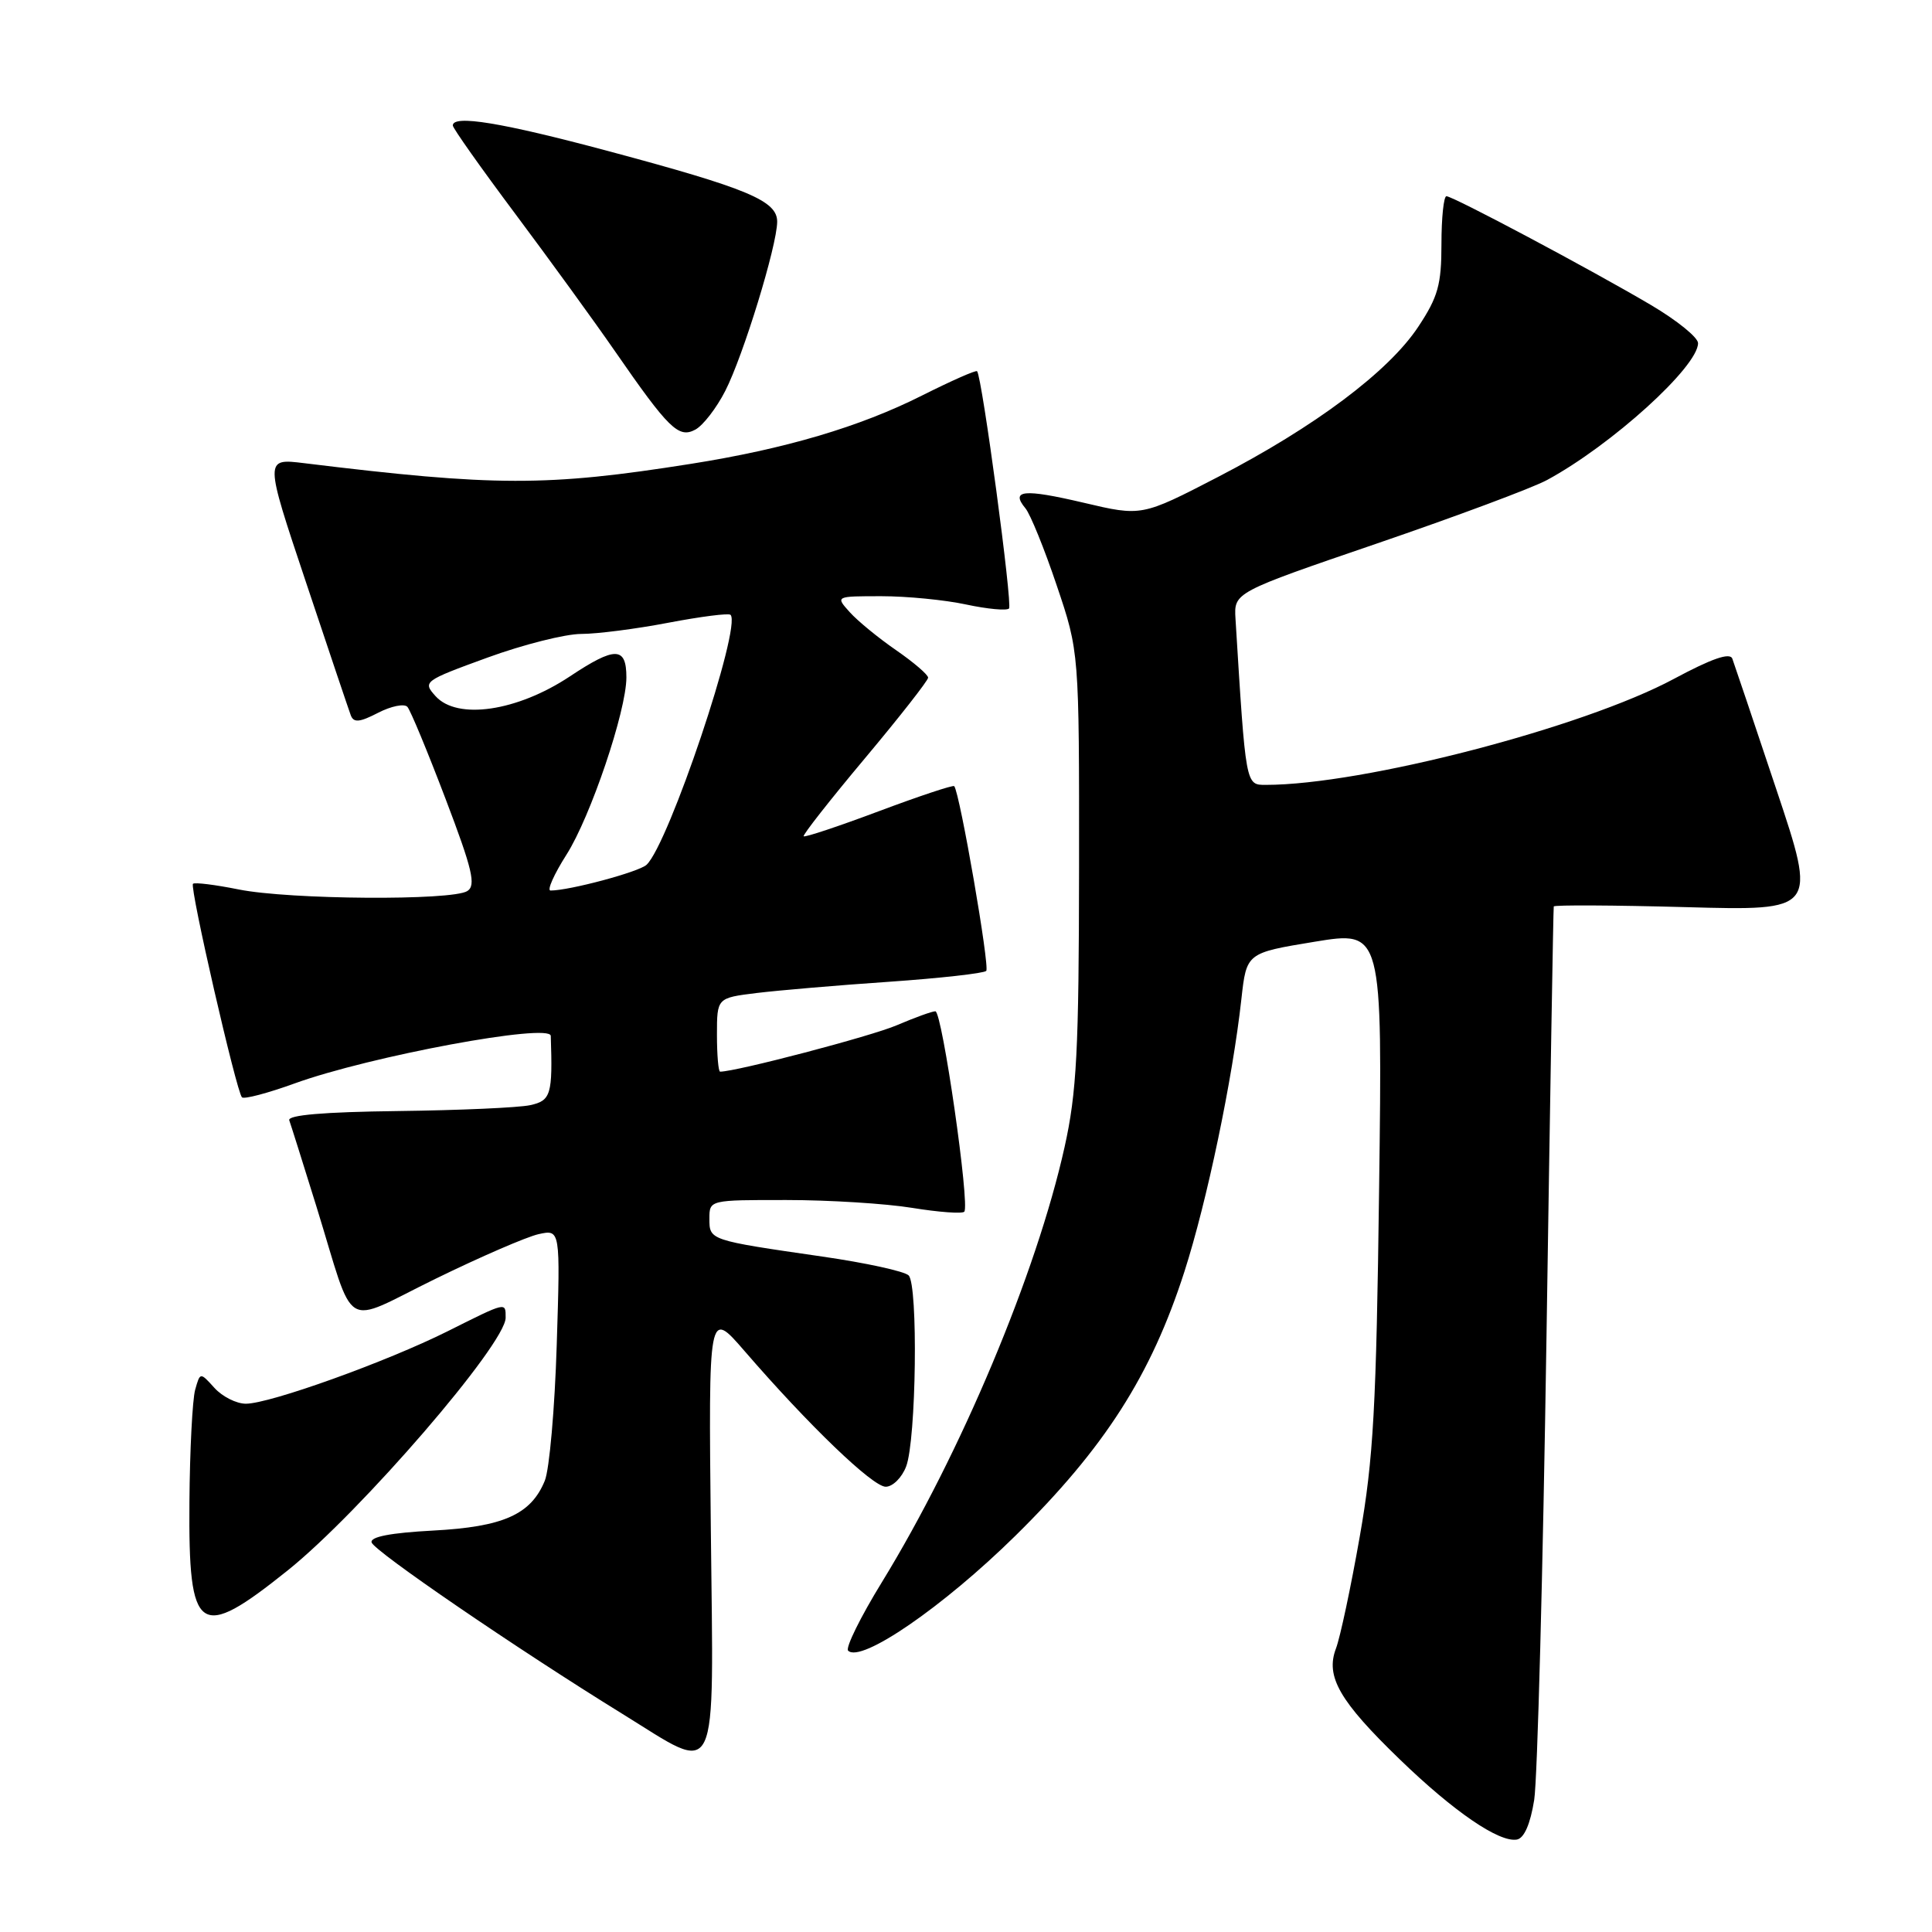 <?xml version="1.0" encoding="UTF-8" standalone="no"?>
<!DOCTYPE svg PUBLIC "-//W3C//DTD SVG 1.1//EN" "http://www.w3.org/Graphics/SVG/1.1/DTD/svg11.dtd" >
<svg xmlns="http://www.w3.org/2000/svg" xmlns:xlink="http://www.w3.org/1999/xlink" version="1.1" viewBox="0 0 256 256">
 <g >
 <path fill="currentColor"
d=" M 203.29 238.49 C 203.72 235.74 204.45 208.07 204.92 177.00 C 205.39 145.93 205.82 120.33 205.88 120.11 C 205.95 119.90 213.82 119.94 223.37 120.20 C 240.75 120.68 240.75 120.68 235.37 104.59 C 232.42 95.74 229.79 87.95 229.54 87.27 C 229.22 86.43 226.80 87.27 221.79 89.96 C 209.77 96.41 180.56 104.00 167.73 104.00 C 165.04 104.00 165.08 104.22 163.71 82.00 C 163.50 78.50 163.50 78.50 182.50 72.00 C 192.95 68.42 203.07 64.65 205.00 63.60 C 213.55 58.97 225.00 48.59 225.00 45.47 C 225.00 44.71 222.19 42.44 218.75 40.41 C 210.77 35.70 192.53 26.00 191.66 26.00 C 191.30 26.00 191.00 28.85 191.00 32.33 C 191.00 37.72 190.55 39.34 187.92 43.31 C 183.99 49.24 174.26 56.53 161.39 63.20 C 151.28 68.43 151.28 68.43 143.57 66.61 C 135.64 64.75 133.86 64.92 135.88 67.36 C 136.52 68.13 138.39 72.72 140.02 77.57 C 143.00 86.38 143.00 86.38 142.98 114.94 C 142.96 139.24 142.67 144.77 141.06 152.00 C 137.35 168.69 127.31 192.60 116.86 209.64 C 114.02 214.26 112.01 218.34 112.38 218.72 C 114.07 220.41 124.97 212.92 134.54 203.50 C 146.38 191.84 152.52 182.24 156.94 168.50 C 159.94 159.17 163.32 143.01 164.49 132.38 C 165.17 126.27 165.17 126.27 174.17 124.79 C 183.18 123.31 183.18 123.31 182.74 157.41 C 182.37 186.42 181.99 193.31 180.17 203.63 C 179.00 210.30 177.58 216.97 177.02 218.44 C 175.61 222.15 177.49 225.41 185.50 233.15 C 192.64 240.06 198.66 244.17 201.00 243.75 C 201.96 243.57 202.78 241.69 203.29 238.49 Z  M 94.19 202.75 C 93.88 173.50 93.88 173.50 98.64 179.00 C 107.15 188.85 115.63 197.00 117.36 197.00 C 118.29 197.00 119.51 195.79 120.07 194.31 C 121.41 190.79 121.67 170.27 120.40 169.00 C 119.85 168.45 114.70 167.33 108.95 166.50 C 93.96 164.33 94.00 164.34 94.00 161.48 C 94.00 159.00 94.00 159.00 104.25 159.01 C 109.89 159.01 117.37 159.48 120.87 160.05 C 124.38 160.62 127.48 160.85 127.77 160.56 C 128.55 159.78 124.84 134.00 123.94 134.00 C 123.51 134.00 121.22 134.83 118.83 135.85 C 115.46 137.30 97.55 142.00 95.42 142.00 C 95.19 142.00 95.00 139.80 95.00 137.12 C 95.00 132.23 95.00 132.23 100.25 131.58 C 103.14 131.23 111.03 130.55 117.80 130.09 C 124.56 129.62 130.36 128.97 130.68 128.65 C 131.18 128.15 127.19 105.10 126.44 104.17 C 126.30 103.99 121.82 105.48 116.48 107.48 C 111.15 109.48 106.65 110.98 106.49 110.81 C 106.34 110.64 109.98 106.00 114.59 100.50 C 119.20 95.00 122.97 90.18 122.98 89.80 C 122.99 89.41 121.09 87.78 118.75 86.16 C 116.41 84.55 113.64 82.28 112.60 81.12 C 110.69 79.00 110.69 79.00 116.80 79.00 C 120.15 79.00 125.20 79.49 128.02 80.10 C 130.83 80.70 133.39 80.94 133.70 80.63 C 134.19 80.14 130.14 49.99 129.47 49.19 C 129.32 49.01 126.04 50.47 122.17 52.41 C 113.93 56.56 104.03 59.49 91.50 61.47 C 72.45 64.48 65.61 64.47 40.28 61.37 C 35.05 60.73 35.05 60.73 40.53 77.11 C 43.54 86.13 46.22 94.08 46.48 94.78 C 46.86 95.79 47.64 95.72 50.10 94.45 C 51.82 93.56 53.57 93.21 53.98 93.66 C 54.39 94.12 56.66 99.60 59.03 105.83 C 62.61 115.23 63.10 117.32 61.92 118.07 C 59.88 119.36 38.38 119.21 31.64 117.86 C 28.51 117.23 25.78 116.89 25.57 117.11 C 25.11 117.58 31.33 144.66 32.06 145.40 C 32.34 145.68 35.48 144.85 39.04 143.56 C 49.00 139.95 72.92 135.51 72.98 137.26 C 73.24 145.05 73.00 145.84 70.25 146.44 C 68.74 146.77 60.85 147.12 52.72 147.22 C 42.90 147.34 38.07 147.75 38.33 148.45 C 38.54 149.03 40.15 154.14 41.91 159.81 C 47.18 176.84 45.13 175.59 57.68 169.46 C 63.63 166.55 69.79 163.88 71.37 163.53 C 74.25 162.90 74.25 162.90 73.77 178.20 C 73.51 186.62 72.80 194.71 72.19 196.20 C 70.36 200.68 66.69 202.32 57.35 202.81 C 51.77 203.11 49.03 203.63 49.24 204.38 C 49.58 205.54 68.46 218.45 82.46 227.09 C 95.46 235.11 94.55 237.00 94.19 202.75 Z  M 38.12 208.09 C 47.78 200.35 67.00 178.07 67.00 174.61 C 67.00 172.51 67.18 172.46 59.31 176.40 C 51.18 180.46 35.75 186.00 32.58 186.00 C 31.33 186.00 29.46 185.06 28.41 183.90 C 26.52 181.81 26.52 181.81 25.86 184.15 C 25.50 185.44 25.15 192.15 25.10 199.05 C 24.96 216.60 26.32 217.54 38.12 208.09 Z  M 96.10 51.80 C 98.49 47.13 102.95 32.59 102.98 29.40 C 103.01 26.60 99.12 24.98 80.53 20.00 C 66.44 16.23 60.00 15.18 60.00 16.63 C 60.00 16.98 63.74 22.27 68.31 28.38 C 72.88 34.50 78.80 42.65 81.46 46.50 C 88.62 56.85 89.92 58.11 92.13 56.93 C 93.16 56.38 94.94 54.07 96.10 51.80 Z  M 75.06 113.25 C 78.26 108.22 83.00 94.19 83.00 89.76 C 83.00 85.66 81.52 85.63 75.49 89.64 C 68.52 94.26 60.60 95.43 57.72 92.25 C 55.99 90.33 56.13 90.22 64.58 87.14 C 69.32 85.41 74.92 84.00 77.01 84.00 C 79.11 84.00 84.32 83.33 88.59 82.51 C 92.86 81.70 96.56 81.22 96.80 81.47 C 98.31 82.98 88.60 111.87 85.67 114.59 C 84.65 115.54 75.46 118.00 72.95 118.00 C 72.45 118.00 73.40 115.86 75.06 113.25 Z "/>
</g>
</svg>